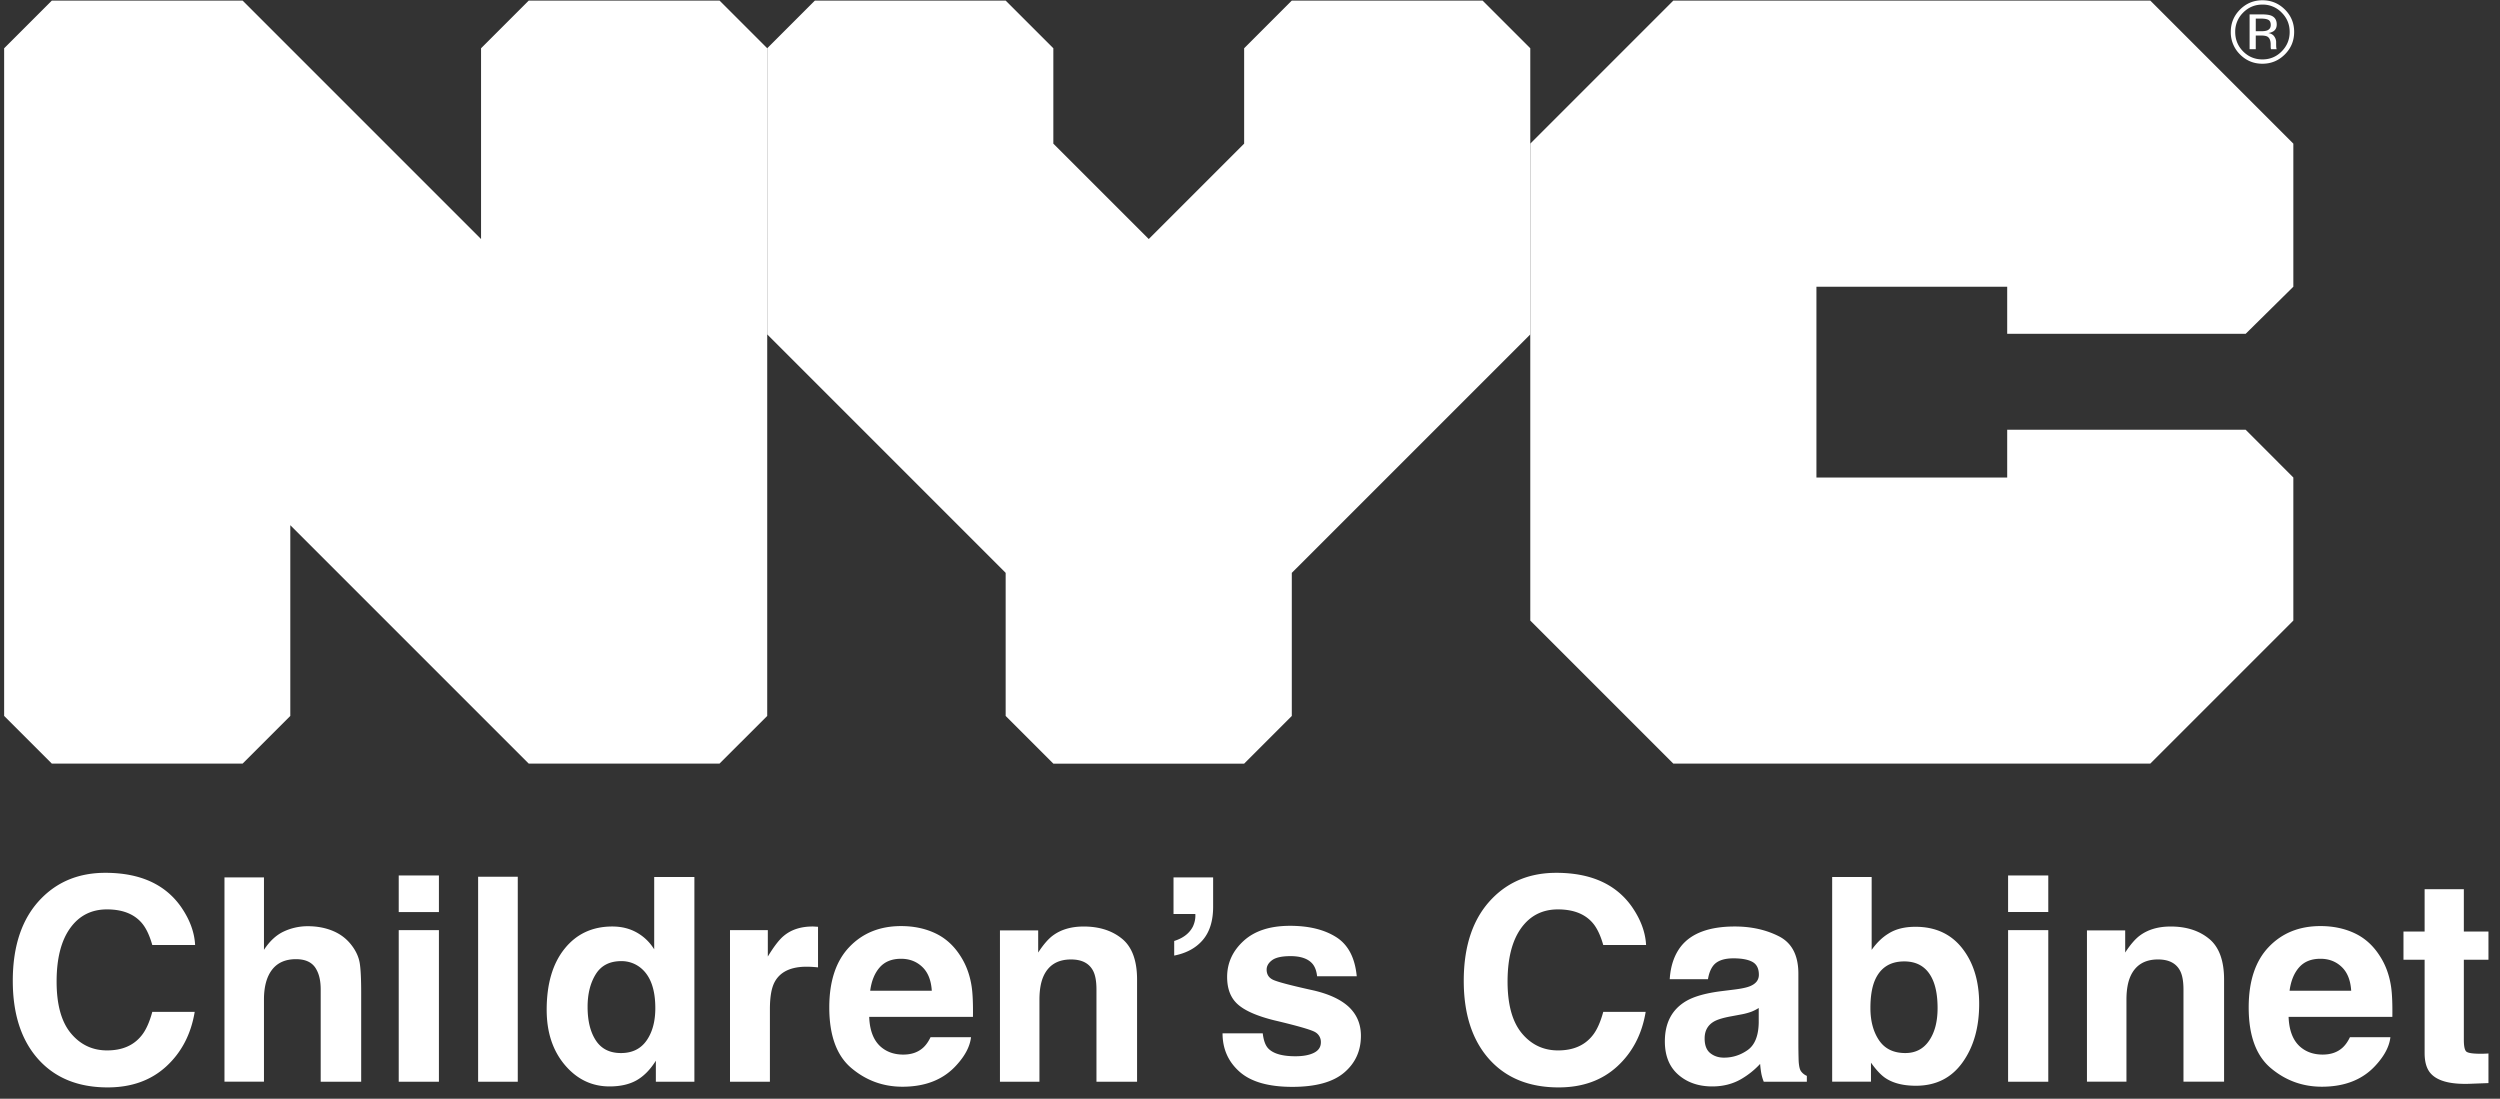 <svg width="157" height="69" viewBox="0 0 157 69" xmlns="http://www.w3.org/2000/svg"><rect x="0" y="0" width="157" height="69" fill="#333333" stroke="none"/><title>DIGI_ChildrensCabinet_logo_WHITE</title><g fill="#FFF" fill-rule="evenodd"><path d="M135.037.036h-29.952l-8.983 8.985v29.95l8.983 8.984h29.952l8.985-8.984v-8.984l-2.995-2.999h-14.975v2.999h-11.98v-11.98h11.98v2.957h14.975l2.995-2.958V9.021L135.037.036M45.186.036h-11.98L30.21 3.031v11.98L15.235.036H3.255L.26 3.031v41.93l2.995 2.994h11.98l2.996-2.994V32.982l14.974 14.973h11.98l2.996-2.994V3.03L45.186.036"/><path d="M66.15 47.957h11.982l2.993-2.996v-8.985l14.977-14.975V3.03L93.107.036H81.125l-2.993 2.995v5.99l-5.99 5.99-5.992-5.99V3.03L63.155.036h-11.98l-2.994 2.995V21l14.974 14.975v8.985l2.995 2.996M142.458 1.25c-.097-.056-.254-.082-.468-.082h-.328v.792h.347c.164 0 .285-.016.367-.049.15-.06.227-.174.227-.342 0-.159-.049-.265-.145-.32zm-.417-.346c.272 0 .47.027.597.08.226.094.34.278.34.553 0 .196-.072.34-.215.432a.846.846 0 0 1-.316.106c.17.027.297.099.377.214a.614.614 0 0 1 .118.338v.16c0 .051.001.105.005.163.004.058.011.096.02.113l.012.027h-.36l-.005-.021-.006-.024-.009-.07V2.8c0-.252-.069-.419-.205-.5-.082-.047-.225-.07-.43-.07h-.302v.86h-.387V.903h.766zm-1.172-.11a1.66 1.66 0 0 0-.498 1.212c0 .477.165.884.494 1.22.334.337.738.505 1.213.505.478 0 .882-.168 1.213-.505.333-.336.5-.743.5-1.22 0-.474-.167-.878-.5-1.212a1.64 1.64 0 0 0-1.213-.506c-.47 0-.874.168-1.21.506zm2.621 2.622c-.389.39-.858.586-1.412.586-.55 0-1.02-.195-1.408-.586a1.94 1.94 0 0 1-.577-1.413c0-.548.195-1.017.583-1.406.388-.387.855-.58 1.402-.58.554 0 1.023.193 1.412.58.39.388.583.857.583 1.406 0 .552-.193 1.023-.583 1.413zM2.611 56.403c1.048-1.06 2.382-1.59 4-1.59 2.167 0 3.75.71 4.752 2.131.553.798.85 1.599.89 2.402h-2.69c-.174-.617-.398-1.083-.672-1.397-.49-.56-1.214-.839-2.175-.839-.978 0-1.75.395-2.314 1.184-.565.789-.847 1.905-.847 3.349 0 1.444.298 2.526.895 3.245.597.719 1.355 1.078 2.275 1.078.943 0 1.662-.308 2.157-.925.274-.332.501-.83.682-1.494h2.663c-.233 1.403-.828 2.544-1.786 3.424-.958.879-2.185 1.318-3.681 1.318-1.852 0-3.307-.593-4.367-1.781-1.06-1.194-1.59-2.83-1.59-4.909 0-2.247.603-3.98 1.808-5.196zm18.32 2.07c.48.203.874.515 1.183.934.262.355.422.72.48 1.096.059.376.088.989.088 1.839v5.59H20.14V62.14c0-.513-.087-.926-.262-1.24-.227-.443-.658-.664-1.292-.664-.658 0-1.158.22-1.498.66-.34.439-.511 1.066-.511 1.881v5.153h-2.48v-12.83h2.48v4.55c.36-.552.779-.938 1.253-1.156a3.542 3.542 0 0 1 1.498-.328c.588 0 1.122.102 1.603.306zm6.633-1.197H25.04V54.98h2.524v2.297zm-2.524 1.136h2.524v9.52H25.04v-9.52zm7.476 9.52h-2.49V55.057h2.49V67.93zm7.476-9.368c.449.254.812.604 1.092 1.053v-4.542h2.524v12.856h-2.42v-1.318c-.354.564-.76.975-1.213 1.231-.454.256-1.02.384-1.695.384-1.112 0-2.048-.45-2.808-1.349-.76-.9-1.14-2.054-1.14-3.463 0-1.624.375-2.903 1.123-3.834.748-.932 1.748-1.398 3-1.398.576 0 1.089.127 1.537.38zm.612 6.782c.366-.524.55-1.202.55-2.035 0-1.164-.294-1.997-.882-2.498a1.898 1.898 0 0 0-1.258-.454c-.728 0-1.262.275-1.603.826-.34.55-.51 1.232-.51 2.048 0 .879.173 1.582.52 2.109.346.527.871.79 1.576.79.704 0 1.24-.262 1.607-.786zm10.554-7.157c.032.003.104.007.214.013v2.55a6.752 6.752 0 0 0-.716-.043c-1.001 0-1.674.326-2.017.978-.192.367-.289.931-.289 1.694v4.55h-2.506v-9.52h2.375v1.66c.385-.635.72-1.068 1.005-1.301.466-.39 1.071-.586 1.817-.586.046 0 .085.002.117.005zm4.088 2.563c-.317.361-.517.85-.598 1.467h3.869c-.041-.657-.24-1.157-.599-1.497-.358-.341-.802-.511-1.332-.511-.576 0-1.023.18-1.34.541zm3.48-2.148c.635.297 1.159.765 1.572 1.406.373.565.615 1.22.725 1.965.064.437.09 1.065.079 1.886h-6.516c.035.955.335 1.625.9 2.01.344.238.757.357 1.24.357.513 0 .929-.145 1.25-.436.174-.158.328-.376.462-.655h2.542c-.064.564-.358 1.138-.883 1.72-.815.926-1.956 1.389-3.423 1.389-1.211 0-2.28-.39-3.205-1.17-.926-.78-1.39-2.05-1.39-3.808 0-1.648.419-2.912 1.254-3.79.836-.88 1.92-1.32 3.253-1.32.792 0 1.506.149 2.14.446zm11.743.353c.626.516.939 1.37.939 2.564v6.41h-2.55v-5.79c0-.5-.067-.885-.201-1.153-.245-.49-.71-.734-1.398-.734-.844 0-1.423.358-1.738 1.075-.163.378-.244.861-.244 1.45v5.152h-2.48V58.43h2.401v1.389c.32-.49.623-.842.908-1.057.513-.384 1.162-.577 1.948-.577.984 0 1.789.258 2.415.773zm3.27.136c.571-.18.964-.486 1.18-.917.116-.256.166-.516.148-.778h-1.37v-2.297h2.488v1.843c0 .88-.214 1.572-.642 2.079-.428.506-1.029.835-1.803.987v-.917zm5.561 5.799c.052.443.166.757.34.943.31.332.88.498 1.712.498.49 0 .878-.073 1.166-.218.289-.146.433-.364.433-.655a.706.706 0 0 0-.35-.638c-.233-.145-1.097-.396-2.594-.75-1.077-.269-1.837-.604-2.28-1.005-.442-.396-.663-.967-.663-1.712 0-.88.345-1.635 1.035-2.267.69-.631 1.661-.947 2.913-.947 1.188 0 2.156.237 2.904.712.748.474 1.177 1.294 1.288 2.458h-2.49c-.034-.32-.124-.573-.27-.76-.273-.337-.74-.506-1.397-.506-.542 0-.927.084-1.157.253-.23.169-.345.367-.345.594 0 .285.122.492.366.62.245.134 1.11.364 2.594.69.99.233 1.733.585 2.227 1.057.49.477.734 1.074.734 1.79 0 .944-.35 1.714-1.052 2.31-.702.597-1.786.896-3.254.896-1.496 0-2.6-.316-3.314-.948-.713-.632-1.07-1.437-1.07-2.415H79.3zm14.432-8.49c1.048-1.059 2.381-1.589 4-1.589 2.166 0 3.75.71 4.751 2.131.553.798.85 1.599.891 2.402h-2.69c-.175-.617-.399-1.083-.673-1.397-.489-.56-1.214-.839-2.174-.839-.978 0-1.75.395-2.315 1.184-.564.789-.847 1.905-.847 3.349 0 1.444.299 2.526.895 3.245.597.719 1.356 1.078 2.275 1.078.944 0 1.663-.308 2.158-.925.273-.332.5-.83.681-1.494h2.664c-.233 1.403-.828 2.544-1.786 3.424-.958.879-2.185 1.318-3.682 1.318-1.851 0-3.307-.593-4.366-1.781-1.06-1.194-1.59-2.83-1.59-4.909 0-2.247.603-3.98 1.808-5.196zm16.716 6.9a2.705 2.705 0 0 1-.476.24 3.98 3.98 0 0 1-.659.171l-.559.105c-.524.093-.9.206-1.127.34-.384.227-.576.58-.576 1.057 0 .425.118.732.354.922.235.189.522.283.86.283.536 0 1.03-.157 1.48-.471.452-.315.686-.888.703-1.72v-.927zm-1.51-1.161c.46-.058.788-.131.986-.218.356-.152.533-.388.533-.708 0-.39-.135-.66-.406-.808-.27-.148-.668-.223-1.192-.223-.588 0-1.005.146-1.25.437-.174.216-.29.507-.348.874h-2.402c.052-.833.285-1.517.698-2.053.658-.838 1.788-1.258 3.39-1.258 1.041 0 1.967.207 2.777.62.809.414 1.214 1.194 1.214 2.341v4.367c0 .303.005.67.017 1.1.017.327.067.548.149.664a.892.892 0 0 0 .366.289v.366h-2.707a2.773 2.773 0 0 1-.157-.541 6.528 6.528 0 0 1-.07-.577c-.344.373-.74.69-1.188.952-.536.31-1.141.463-1.817.463-.861 0-1.573-.246-2.135-.738-.562-.492-.843-1.189-.843-2.091 0-1.17.451-2.018 1.354-2.542.495-.285 1.223-.489 2.183-.611l.847-.105zm14.292-2.585c.708.902 1.062 2.067 1.062 3.493 0 1.48-.35 2.705-1.049 3.677-.698.973-1.673 1.459-2.925 1.459-.786 0-1.418-.158-1.896-.472-.285-.186-.593-.512-.925-.978v1.196h-2.437V55.075h2.48v4.577c.315-.443.661-.78 1.04-1.013.448-.292 1.019-.437 1.711-.437 1.252 0 2.232.451 2.94 1.354zm-2.083 5.799c.356-.518.533-1.2.533-2.044 0-.675-.087-1.234-.262-1.677-.332-.838-.943-1.257-1.834-1.257-.902 0-1.523.41-1.86 1.231-.175.437-.262 1.002-.262 1.694 0 .816.18 1.491.541 2.027.361.535.911.803 1.65.803.641 0 1.14-.259 1.494-.777zm7.485-8.079h-2.524V54.98h2.524v2.297zm-2.524 1.136h2.524v9.52h-2.524v-9.52zm12.625.545c.626.516.939 1.37.939 2.564v6.41h-2.55v-5.79c0-.5-.067-.885-.201-1.153-.245-.49-.71-.734-1.398-.734-.844 0-1.423.358-1.738 1.075-.163.378-.244.861-.244 1.45v5.152h-2.48V58.43h2.401v1.389c.32-.49.623-.842.908-1.057.513-.384 1.162-.577 1.948-.577.984 0 1.789.258 2.415.773zm5.65 1.795c-.317.361-.516.85-.598 1.467h3.87c-.041-.657-.24-1.157-.599-1.497-.358-.341-.802-.511-1.332-.511-.576 0-1.023.18-1.34.541zm3.481-2.148c.635.297 1.159.765 1.572 1.406.373.565.615 1.22.725 1.965.064.437.09 1.065.079 1.886h-6.516c.035.955.335 1.625.9 2.01.343.238.757.357 1.24.357.512 0 .929-.145 1.249-.436.175-.158.329-.376.463-.655h2.541c-.064.564-.358 1.138-.882 1.72-.815.926-1.956 1.389-3.423 1.389-1.211 0-2.28-.39-3.206-1.17-.925-.78-1.388-2.05-1.388-3.808 0-1.648.417-2.912 1.253-3.79.836-.88 1.92-1.32 3.253-1.32.792 0 1.505.149 2.14.446zm3.074 1.668v-1.773h1.328v-2.655h2.463v2.655h1.546v1.773h-1.546v5.03c0 .39.05.634.148.73.1.096.402.144.909.144a6.985 6.985 0 0 0 .489-.018v1.86l-1.18.044c-1.175.041-1.979-.163-2.41-.611-.28-.285-.419-.725-.419-1.319v-5.86h-1.328z"/></g></svg>